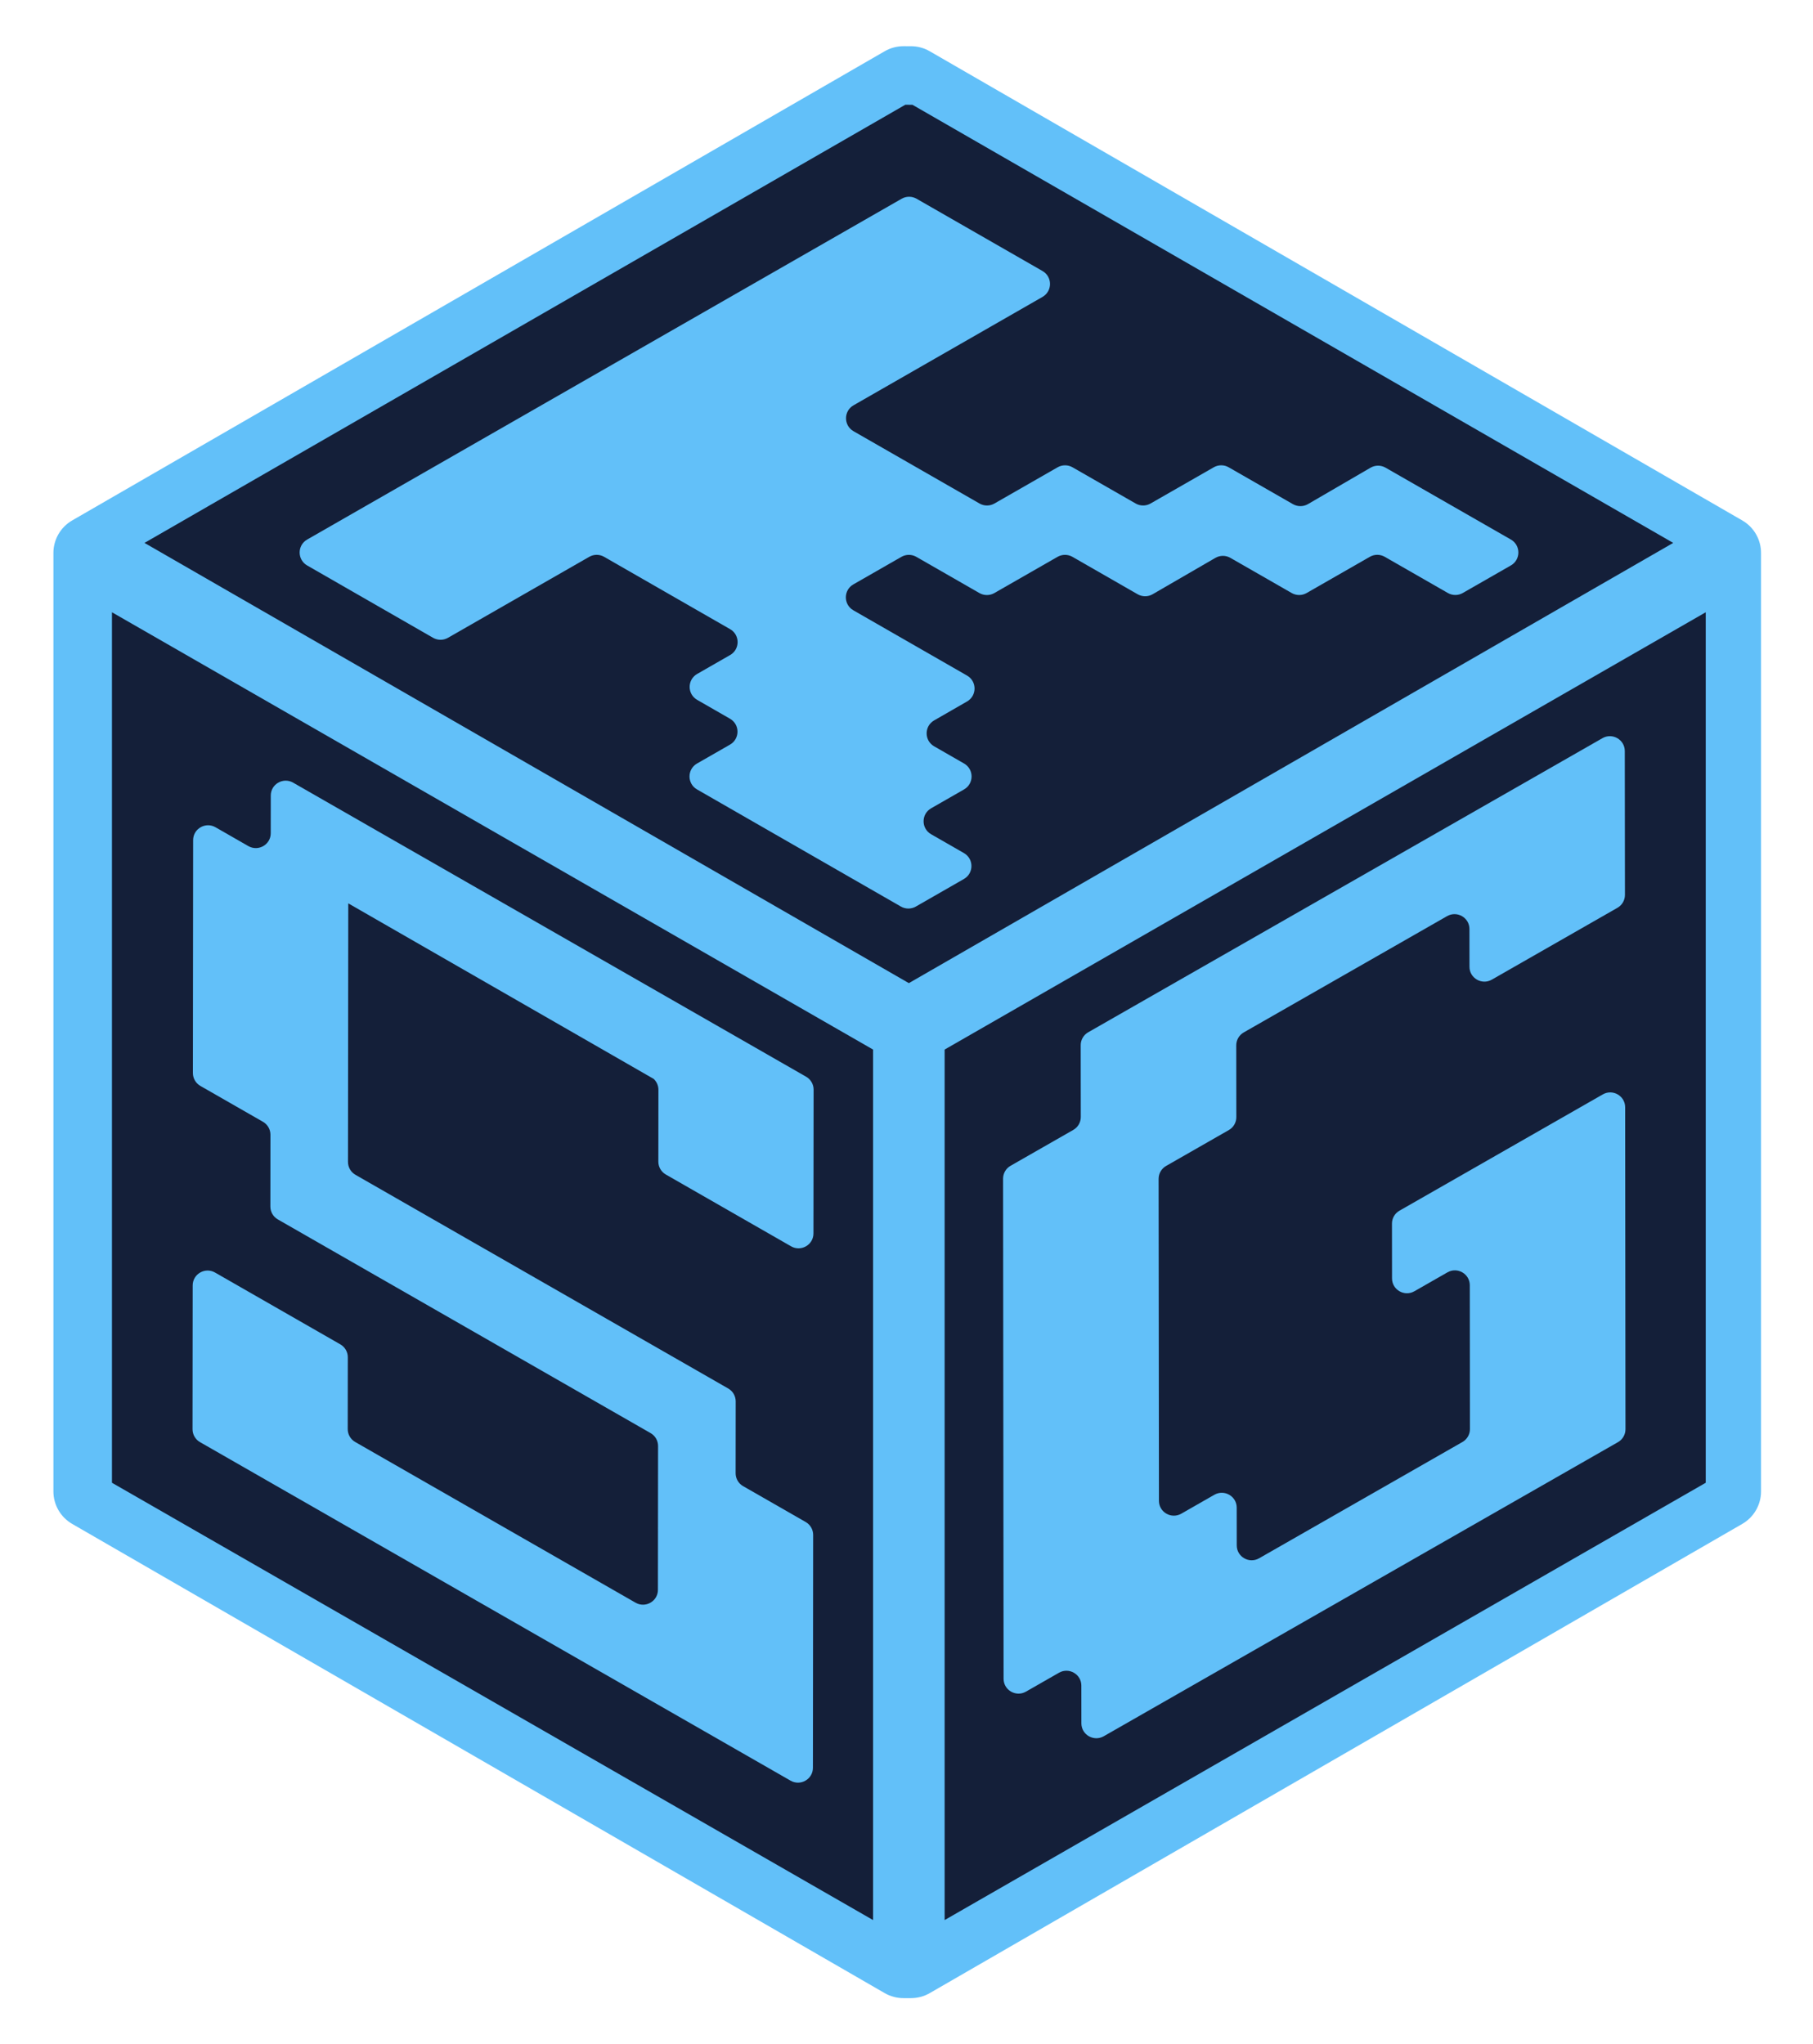 <svg width="157" height="177" viewBox="0 0 157 177" fill="none" xmlns="http://www.w3.org/2000/svg">
<g filter="url(#filter0_d)">
<path fill="#62C0F9" fill-rule="evenodd" clip-rule="evenodd" d="M76.612 168.565C77.106 168.85 77.666 169 78.237 169H78.888C79.458 169 80.019 168.85 80.513 168.565L150.875 127.94C151.881 127.359 152.5 126.286 152.5 125.125V43.875C152.5 42.714 151.881 41.641 150.875 41.06L80.51 0.437C80.018 0.152 79.46 0.002 78.891 0.001L78.245 5.25447e-06C77.673 -0.001 77.11 0.149 76.615 0.435L6.25 41.06C5.244 41.641 4.625 42.714 4.625 43.875V125.125C4.625 126.286 5.244 127.359 6.25 127.94L76.612 168.565Z"/>
<path fill="#141F39" fill-rule="evenodd" clip-rule="evenodd" d="M147.712 49.01L81.802 86.872V162.24L147.712 124.378V49.01ZM138.766 59.912L94.235 85.375C93.833 85.605 93.586 86.03 93.586 86.491L93.593 92.712C93.593 93.173 93.346 93.598 92.944 93.828L87.512 96.934C87.11 97.164 86.863 97.59 86.863 98.05L86.907 141.349C86.908 142.337 87.982 142.955 88.843 142.463L91.706 140.826C92.567 140.334 93.641 140.952 93.642 141.94L93.645 145.211C93.646 146.199 94.72 146.817 95.581 146.325L140.113 120.861C140.514 120.632 140.761 120.206 140.761 119.745L140.733 91.867C140.732 90.879 139.658 90.261 138.797 90.754L121.188 100.823C120.787 101.052 120.539 101.478 120.54 101.939L120.545 106.685C120.546 107.673 121.62 108.291 122.481 107.798L125.343 106.162C126.204 105.669 127.279 106.287 127.28 107.275L127.292 119.732C127.292 120.193 127.045 120.619 126.644 120.848L109.035 130.917C108.174 131.409 107.1 130.792 107.099 129.803L107.095 126.532C107.094 125.544 106.02 124.926 105.159 125.418L102.297 127.055C101.436 127.547 100.361 126.93 100.36 125.942L100.332 98.064C100.332 97.603 100.579 97.177 100.981 96.948L106.413 93.841C106.815 93.612 107.062 93.186 107.062 92.725L107.055 86.504C107.055 86.044 107.302 85.618 107.704 85.388L125.312 75.32C126.174 74.827 127.248 75.445 127.249 76.433L127.252 79.705C127.253 80.693 128.327 81.311 129.188 80.818L140.066 74.598C140.468 74.368 140.715 73.943 140.715 73.482L140.702 61.025C140.701 60.037 139.627 59.419 138.766 59.912Z"/>
<path fill="#141F39" fill-rule="evenodd" clip-rule="evenodd" d="M75.605 86.872V162.24L9.695 124.378V49.01L75.605 86.872ZM69.808 89.223L25.386 63.764C24.524 63.27 23.449 63.888 23.448 64.876L23.445 68.143C23.444 69.132 22.369 69.749 21.507 69.256L18.663 67.625C17.802 67.132 16.726 67.75 16.725 68.738L16.705 88.904C16.705 89.364 16.952 89.789 17.352 90.019L22.771 93.125C23.172 93.355 23.419 93.78 23.419 94.24L23.413 100.463C23.412 100.923 23.659 101.349 24.06 101.578L56.339 120.079C56.74 120.309 56.987 120.734 56.986 121.194L56.974 133.649C56.973 134.638 55.898 135.256 55.036 134.762L30.759 120.848C30.359 120.618 30.112 120.193 30.112 119.733L30.119 113.51C30.119 113.05 29.872 112.624 29.471 112.395L18.624 106.178C17.763 105.684 16.688 106.302 16.687 107.291L16.674 119.746C16.674 120.206 16.921 120.632 17.322 120.861L68.459 150.17C69.32 150.664 70.395 150.046 70.396 149.057L70.416 128.892C70.417 128.431 70.17 128.006 69.769 127.776L64.35 124.67C63.949 124.441 63.702 124.015 63.703 123.555L63.709 117.332C63.709 116.872 63.463 116.447 63.062 116.217L30.783 97.716C30.382 97.487 30.135 97.061 30.135 96.601L30.158 74.213L56.608 89.412C56.866 89.653 57.017 89.992 57.017 90.352L57.011 96.575C57.01 97.035 57.257 97.46 57.658 97.69L68.505 103.907C69.366 104.4 70.441 103.782 70.442 102.794L70.455 90.339C70.455 89.879 70.208 89.453 69.808 89.223Z"/>
<path fill="#141F39" fill-rule="evenodd" clip-rule="evenodd" d="M12.512 43.005L78.704 81.12L144.895 43.005L79.013 5.071L78.394 5.07L12.512 43.005ZM26.599 44.958L37.502 51.22C37.902 51.45 38.395 51.45 38.796 51.22L51.025 44.211C51.425 43.981 51.919 43.981 52.319 44.212L63.224 50.472C64.092 50.97 64.091 52.219 63.223 52.716L60.373 54.35C59.505 54.848 59.504 56.096 60.372 56.594L63.214 58.227C64.082 58.725 64.081 59.973 63.213 60.471L60.361 62.105C59.493 62.603 59.493 63.851 60.36 64.349L78.015 74.49C78.415 74.72 78.909 74.72 79.309 74.49L83.472 72.104C84.34 71.607 84.341 70.358 83.473 69.86L80.63 68.228C79.763 67.73 79.764 66.481 80.631 65.984L83.484 64.349C84.352 63.851 84.353 62.603 83.485 62.105L80.895 60.617C80.028 60.119 80.027 58.871 80.894 58.373C81.829 57.836 82.78 57.289 83.744 56.734C84.61 56.235 84.609 54.989 83.743 54.491L73.899 48.841C73.031 48.343 73.031 47.094 73.899 46.597L78.059 44.213C78.46 43.983 78.953 43.983 79.353 44.213L84.814 47.347C85.215 47.577 85.708 47.577 86.109 47.347L91.579 44.212C91.979 43.983 92.472 43.983 92.872 44.212L98.518 47.452C98.921 47.682 99.416 47.681 99.817 47.449C101.636 46.396 103.45 45.344 105.247 44.302C105.648 44.069 106.144 44.068 106.546 44.299L111.857 47.345C112.257 47.574 112.75 47.575 113.15 47.345L118.622 44.209C119.023 43.979 119.515 43.979 119.916 44.209L125.38 47.342C125.78 47.572 126.273 47.572 126.673 47.342L130.835 44.957C131.703 44.459 131.704 43.21 130.835 42.712L119.984 36.491C119.581 36.26 119.085 36.261 118.683 36.495C116.94 37.51 115.128 38.564 113.266 39.646C112.864 39.879 112.368 39.88 111.965 39.65L106.4 36.458C106 36.228 105.507 36.228 105.107 36.458L99.636 39.593C99.236 39.823 98.743 39.823 98.343 39.593L92.879 36.46C92.479 36.23 91.986 36.23 91.586 36.459L86.116 39.594C85.716 39.824 85.223 39.824 84.823 39.594L73.913 33.335C73.046 32.837 73.046 31.589 73.914 31.091L90.276 21.708C91.144 21.21 91.144 19.962 90.277 19.464L79.373 13.208C78.972 12.978 78.479 12.978 78.079 13.207L26.6 42.714C25.732 43.211 25.732 44.459 26.599 44.958Z"/>
</g>
<defs>
<filter id="filter0_d" x="0.625" y="0" width="155.875" height="177" filterUnits="userSpaceOnUse" color-interpolation-filters="sRGB">
<feFlood flood-opacity="0" result="BackgroundImageFix"/>
<feColorMatrix in="SourceAlpha" type="matrix" values="0 0 0 0 0 0 0 0 0 0 0 0 0 0 0 0 0 0 127 0" result="hardAlpha"/>
<feOffset dy="4"/>
<feGaussianBlur stdDeviation="2"/>
<feColorMatrix type="matrix" values="0 0 0 0 0 0 0 0 0 0 0 0 0 0 0 0 0 0 0.25 0"/>
<feBlend mode="normal" in2="BackgroundImageFix" result="effect1_dropShadow"/>
<feBlend mode="normal" in="SourceGraphic" in2="effect1_dropShadow" result="shape"/>
</filter>
</defs>
</svg>
